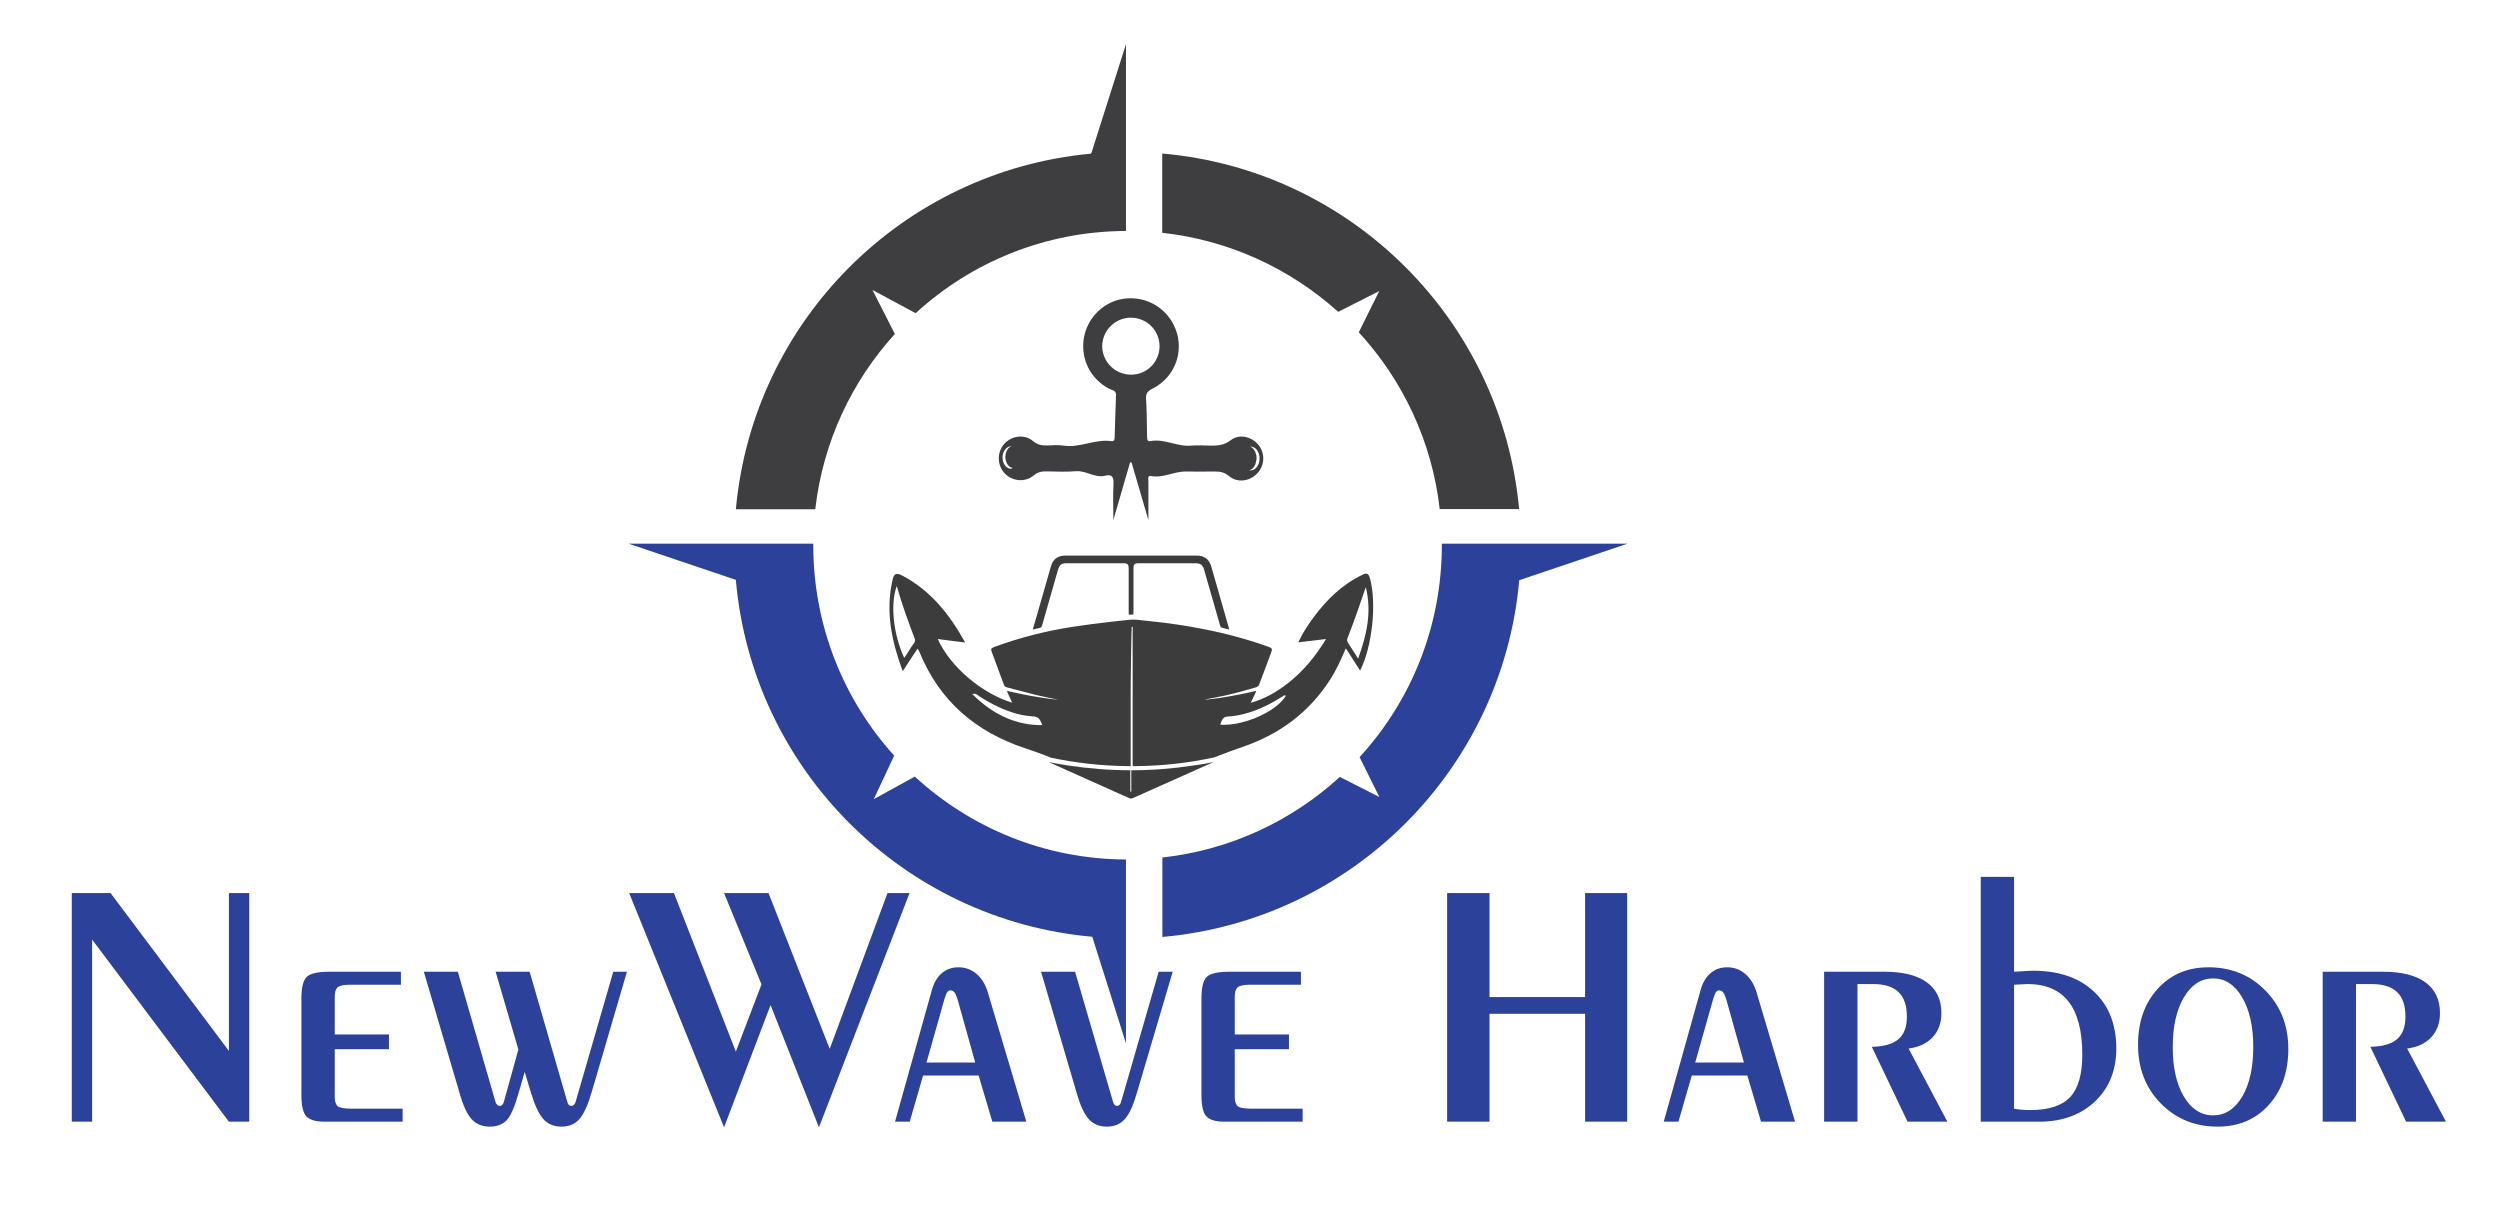 <svg width="183" height="90" viewBox="0 0 183 90" fill="none" xmlns="http://www.w3.org/2000/svg">
<path d="M82.421 3.235V11.676V16.906C76.486 16.93 71.086 19.204 67.024 22.926L63.862 21.223L65.504 24.446C62.342 27.924 60.238 32.364 59.678 37.277H53.865C55.117 23.497 66.076 12.527 79.843 11.25L79.904 11.165L82.421 3.235Z" fill="#3E3E40"/>
<path d="M85.075 11.238V17.039C90 17.586 94.464 19.678 97.954 22.828L100.958 21.308L99.463 24.324C102.673 27.815 104.826 32.303 105.386 37.265H111.199C109.934 23.449 98.915 12.442 85.075 11.238Z" fill="#3E3E40"/>
<path d="M119.139 39.795L111.209 42.471C109.981 56.323 98.938 67.367 85.085 68.583V62.769C90.059 62.222 94.572 60.081 98.074 56.871L100.969 58.342L99.521 55.423C103.267 51.337 105.542 45.888 105.542 39.904V39.795H110.698H119.139Z" fill="#2C419A"/>
<path d="M82.421 67.926V76.367L79.952 68.571C66.099 67.342 55.068 56.299 53.864 42.446L46.007 39.795H54.448H59.532V39.904C59.532 45.827 61.77 51.239 65.455 55.314L63.959 58.5L66.963 56.846C71.037 60.592 76.461 62.891 82.421 62.915V67.926Z" fill="#2C419A"/>
<path d="M100.278 42.324C100.169 41.947 100.035 41.923 99.719 42.081C98.247 42.786 97.128 43.881 96.167 45.17C95.754 45.73 95.365 46.313 95.036 47.019C95.729 46.934 96.35 46.861 97.067 46.776C96.277 48.077 95.389 49.135 94.294 49.998C93.455 50.655 92.555 51.166 91.558 51.446C91.667 51.215 91.777 50.984 91.886 50.753C91.91 50.704 91.923 50.643 91.959 50.57C91.546 50.667 91.132 50.753 90.719 50.838C89.867 51.008 89.028 51.142 88.165 51.227C88.237 51.203 88.323 51.178 88.396 51.166C89.223 51.02 90.05 50.838 90.865 50.619C91.229 50.522 91.606 50.412 91.971 50.303C92.044 50.278 92.129 50.205 92.154 50.145C92.458 49.354 92.762 48.551 93.054 47.748C93.151 47.493 93.115 47.444 92.859 47.347C91.302 46.788 89.709 46.362 88.079 46.046C86.802 45.79 85.513 45.608 84.224 45.474C84.115 45.462 83.993 45.45 83.883 45.438C83.494 45.401 83.105 45.328 82.716 45.365C82.266 45.413 81.816 45.462 81.354 45.511C80.393 45.62 79.432 45.742 78.483 45.888C76.537 46.192 74.628 46.678 72.779 47.359C72.561 47.444 72.512 47.505 72.597 47.724C72.889 48.527 73.193 49.318 73.485 50.12C73.521 50.23 73.594 50.29 73.704 50.315C74.056 50.412 74.421 50.497 74.774 50.594C75.127 50.692 75.492 50.777 75.844 50.874C76.391 51.008 76.951 51.105 77.498 51.227C76.647 51.142 75.796 51.008 74.944 50.838C74.531 50.753 74.117 50.667 73.704 50.57C73.728 50.643 73.74 50.68 73.764 50.728C73.874 50.959 73.983 51.203 74.093 51.434C71.94 50.801 69.569 48.843 68.644 46.776C69.301 46.861 69.921 46.946 70.651 47.031C69.496 44.951 68.121 43.224 66.041 42.13C65.555 41.874 65.421 42.032 65.324 42.495C64.813 44.769 65.263 46.922 66.078 49.135C66.467 48.539 66.808 48.028 67.16 47.481C67.221 47.566 67.27 47.627 67.294 47.7C68.766 51.312 71.405 53.574 75.09 54.79C75.564 54.949 76.027 55.107 76.489 55.289C76.635 55.338 76.769 55.398 76.915 55.459C78.8 55.861 80.697 56.067 82.619 56.08H82.764V53.513C82.764 52.662 82.764 51.823 82.764 50.971C82.764 50.12 82.777 49.269 82.789 48.417C82.801 47.578 82.813 46.727 82.838 45.888C82.862 45.888 82.886 45.888 82.91 45.888V56.055C82.947 56.067 82.959 56.08 82.971 56.08C83.02 56.08 83.069 56.08 83.117 56.08C85.075 56.067 87.009 55.849 88.906 55.435C89.028 55.386 89.15 55.338 89.271 55.289C89.819 55.07 90.378 54.876 90.938 54.681C93.65 53.757 95.814 52.163 97.371 49.743C97.821 49.038 98.162 48.284 98.514 47.457C98.879 48.028 99.22 48.551 99.56 49.086C100.448 47.347 100.789 44.136 100.278 42.324ZM66.674 47.408C66.54 47.651 66.37 47.895 66.188 48.162C65.397 46.435 65.154 44.246 65.64 42.896C66.029 44.246 66.479 45.498 66.954 46.739C67.063 47.019 66.796 47.189 66.674 47.408ZM74.847 52.93C73.424 52.626 72.232 51.859 71.174 50.813C71.429 50.692 71.575 50.911 71.746 51.008C72.609 51.555 73.509 52.005 74.482 52.261C74.859 52.358 75.248 52.419 75.662 52.443C76.063 52.468 76.16 52.735 76.294 53.076C75.783 53.088 75.309 53.039 74.847 52.93ZM90.743 52.917C90.256 53.027 89.77 53.076 89.32 53.051C89.429 52.772 89.466 52.48 89.843 52.455C90.281 52.431 90.706 52.358 91.108 52.248C92.093 51.993 92.993 51.543 93.869 50.984C93.942 50.935 94.027 50.85 94.124 50.935C93.601 51.798 92.166 52.601 90.743 52.917ZM99.415 48.211C99.135 47.773 98.904 47.408 98.673 47.043C98.6 46.934 98.588 46.824 98.636 46.715C99.123 45.486 99.548 44.234 99.974 42.981C100.424 44.757 100.059 46.435 99.415 48.211Z" fill="#3C3C3D"/>
<path d="M92.139 32.595C91.653 31.962 90.728 31.731 90.096 32.218C89.609 32.595 89.123 32.631 88.576 32.619C88.126 32.607 87.676 32.583 87.226 32.619C86.192 32.728 85.243 32.084 84.197 32.291C83.942 32.339 83.978 32.084 83.966 31.914C83.942 31.014 83.954 30.114 83.893 29.214C83.869 28.825 83.978 28.642 84.343 28.46C86.131 27.572 86.8 25.443 85.876 23.704C85.158 22.354 83.686 21.637 82.178 21.88C80.719 22.123 79.563 23.315 79.332 24.787C79.101 26.307 79.831 27.742 81.193 28.46C81.4 28.569 81.704 28.557 81.692 28.934C81.643 29.956 81.631 30.965 81.594 31.987C81.594 32.157 81.57 32.327 81.351 32.291C80.159 32.12 79.053 32.801 77.861 32.619C77.459 32.558 77.034 32.595 76.632 32.607C76.255 32.619 75.939 32.558 75.623 32.291C74.99 31.756 74.054 31.889 73.507 32.498C72.972 33.093 72.984 34.054 73.531 34.638C74.09 35.234 75.027 35.331 75.659 34.808C75.939 34.565 76.219 34.504 76.559 34.504C77.301 34.516 78.055 34.553 78.785 34.492C79.527 34.443 80.147 35.015 80.913 34.82C81.4 34.687 81.534 34.942 81.509 35.416C81.461 36.256 81.497 37.095 81.497 38.068C81.935 36.56 82.336 35.197 82.726 33.835C82.762 33.847 82.799 33.86 82.835 33.872C83.236 35.258 83.638 36.633 84.063 38.068C84.063 37.07 84.063 36.158 84.063 35.234C84.063 35.088 83.978 34.784 84.246 34.845C85.146 35.015 85.936 34.504 86.8 34.516C87.481 34.516 88.174 34.529 88.855 34.516C89.269 34.504 89.621 34.553 89.974 34.857C90.582 35.368 91.507 35.234 92.042 34.638C92.577 34.078 92.613 33.191 92.139 32.595ZM74.005 34.31C73.871 34.31 73.75 34.261 73.653 34.164C73.64 34.164 73.628 34.151 73.616 34.151L73.628 34.139C73.482 33.993 73.385 33.762 73.385 33.495C73.385 33.166 73.531 32.887 73.75 32.753C73.762 32.741 73.762 32.728 73.774 32.716V32.728C73.847 32.692 73.92 32.668 73.993 32.668C74.005 32.668 74.017 32.668 74.042 32.668C73.847 32.728 73.689 32.923 73.628 33.178C73.616 33.227 73.616 33.264 73.604 33.312C73.604 33.361 73.592 33.398 73.592 33.446C73.592 33.86 73.823 34.212 74.115 34.249C74.078 34.297 74.042 34.31 74.005 34.31ZM82.799 27.426C81.643 27.426 80.707 26.514 80.682 25.37C80.67 24.203 81.631 23.242 82.799 23.254C83.954 23.266 84.878 24.191 84.878 25.346C84.878 26.489 83.954 27.426 82.799 27.426ZM91.945 34.249C91.932 34.261 91.932 34.273 91.92 34.273C91.811 34.37 91.689 34.431 91.543 34.431C91.507 34.431 91.458 34.431 91.421 34.419C91.628 34.395 91.799 34.224 91.896 33.981C91.92 33.884 91.945 33.787 91.969 33.677C91.969 33.641 91.981 33.592 91.981 33.543C91.981 33.495 91.981 33.446 91.969 33.398C91.969 33.349 91.957 33.3 91.945 33.252C91.871 32.972 91.701 32.753 91.495 32.692C91.507 32.692 91.531 32.692 91.543 32.692C91.628 32.692 91.713 32.716 91.786 32.753C91.799 32.753 91.811 32.765 91.811 32.765C92.042 32.899 92.2 33.203 92.2 33.568C92.2 33.847 92.103 34.091 91.945 34.249Z" fill="#3E3E40"/>
<path d="M82.959 44.988C82.838 44.988 82.74 44.988 82.619 44.988C82.619 44.915 82.619 44.854 82.619 44.793C82.619 43.735 82.619 42.665 82.619 41.607C82.619 41.315 82.534 41.23 82.242 41.23C80.843 41.23 79.457 41.23 78.058 41.23C77.705 41.23 77.547 41.352 77.45 41.692C77.061 43.054 76.671 44.416 76.282 45.779C76.246 45.9 76.197 45.949 76.075 45.973C75.917 45.997 75.771 46.046 75.601 46.083C75.625 45.973 75.65 45.876 75.686 45.791C76.1 44.343 76.513 42.908 76.927 41.461C77.073 40.938 77.425 40.67 77.96 40.67C81.183 40.67 84.394 40.67 87.617 40.67C88.152 40.67 88.505 40.938 88.663 41.461C89.089 42.957 89.527 44.465 89.952 45.961C89.965 45.997 89.965 46.034 89.977 46.083C89.782 46.034 89.6 45.997 89.417 45.937C89.369 45.925 89.332 45.839 89.308 45.779C88.919 44.416 88.529 43.054 88.14 41.704C88.043 41.352 87.885 41.242 87.52 41.23C86.133 41.23 84.747 41.23 83.348 41.23C83.044 41.23 82.971 41.303 82.971 41.619C82.971 42.677 82.971 43.735 82.971 44.793C82.959 44.854 82.959 44.915 82.959 44.988Z" fill="#3C3C3D"/>
<path d="M88.796 55.787C88.772 55.8 88.747 55.824 88.711 55.836C87.032 56.59 85.354 57.344 83.676 58.086C83.42 58.196 83.165 58.317 82.909 58.426C82.837 58.463 82.739 58.463 82.666 58.426C82.411 58.317 82.155 58.196 81.9 58.086C80.21 57.332 78.531 56.578 76.853 55.824C76.828 55.812 76.804 55.8 76.768 55.787C77.254 55.885 77.753 55.97 78.251 56.043C79.735 56.262 81.219 56.383 82.739 56.383V57.952H82.812V56.383C84.369 56.383 85.877 56.262 87.385 56.031C87.859 55.97 88.334 55.885 88.796 55.787Z" fill="#3C3C3D"/>
<path d="M5.254 82.107V65.374H8.095L16.756 76.926V65.374H18.245V82.107H16.756L6.744 68.778V82.107H5.254ZM22.063 73.109C22.063 72.291 22.192 71.757 22.451 71.507C22.718 71.257 23.273 71.131 24.115 71.131H29.347V72.082H25.605C25.162 72.082 24.866 72.145 24.716 72.27C24.574 72.395 24.503 72.625 24.503 72.959V75.725H28.471V76.801H24.503V80.293C24.503 80.626 24.578 80.856 24.729 80.981C24.879 81.098 25.229 81.156 25.78 81.156H29.472V82.107H23.727C23.11 82.107 22.676 81.978 22.426 81.719C22.184 81.461 22.063 80.931 22.063 80.13V73.109ZM37.97 79.98C37.686 80.998 37.394 81.669 37.094 81.995C36.793 82.312 36.376 82.47 35.842 82.47C35.308 82.47 34.87 82.291 34.528 81.932C34.194 81.565 33.898 80.923 33.639 80.005L31.024 71.131H33.514L36.28 80.693C36.305 80.768 36.347 80.831 36.406 80.881C36.464 80.931 36.526 80.956 36.593 80.956C36.66 80.948 36.714 80.923 36.756 80.881C36.806 80.839 36.843 80.781 36.868 80.706L37.945 76.826L36.28 71.131H38.771L41.537 80.693C41.562 80.777 41.599 80.843 41.649 80.893C41.708 80.935 41.762 80.956 41.812 80.956C41.879 80.956 41.941 80.931 42 80.881C42.058 80.831 42.1 80.768 42.125 80.693L44.891 71.131H45.892L43.301 79.98C43.026 80.914 42.726 81.565 42.4 81.932C42.075 82.291 41.641 82.47 41.099 82.47C40.565 82.47 40.131 82.295 39.797 81.945C39.463 81.586 39.155 80.939 38.871 80.005L38.408 78.465L37.97 79.98ZM59.947 82.52L56.405 73.572L53.001 82.52L46.055 65.374H49.334L53.864 76.976L55.742 72.058L53.001 65.374H56.255L60.736 76.776L64.966 65.374H66.58L59.947 82.52ZM67.569 78.728L66.593 82.107H65.516L68.207 72.496C68.357 71.945 68.599 71.528 68.933 71.244C69.267 70.952 69.676 70.806 70.16 70.806C70.669 70.806 71.111 70.969 71.486 71.294C71.862 71.611 72.137 72.062 72.312 72.646L75.128 82.107H72.638L71.636 78.728H67.569ZM67.819 77.777H71.386L70.085 73.121C70.001 72.863 69.922 72.696 69.847 72.621C69.772 72.537 69.676 72.496 69.559 72.496C69.475 72.496 69.4 72.541 69.334 72.633C69.275 72.717 69.209 72.883 69.133 73.134L67.819 77.777ZM84.815 71.131H85.842L83.226 79.98C82.959 80.914 82.659 81.565 82.325 81.932C81.999 82.291 81.565 82.47 81.023 82.47C80.481 82.47 80.043 82.291 79.709 81.932C79.375 81.573 79.079 80.939 78.82 80.03L76.205 71.131H78.695L81.486 80.693C81.511 80.768 81.549 80.831 81.599 80.881C81.657 80.931 81.716 80.956 81.774 80.956C81.841 80.948 81.895 80.923 81.937 80.881C81.987 80.839 82.024 80.781 82.049 80.706L84.815 71.131ZM87.944 73.109C87.944 72.291 88.073 71.757 88.332 71.507C88.599 71.257 89.154 71.131 89.997 71.131H95.228V72.082H91.486C91.044 72.082 90.748 72.145 90.597 72.27C90.456 72.395 90.385 72.625 90.385 72.959V75.725H94.352V76.801H90.385V80.293C90.385 80.626 90.46 80.856 90.61 80.981C90.76 81.098 91.111 81.156 91.661 81.156H95.353V82.107H89.609C88.991 82.107 88.557 81.978 88.307 81.719C88.065 81.461 87.944 80.931 87.944 80.13V73.109ZM109.033 74.21V82.107H105.929V65.374H109.033V72.984H116.029V65.374H119.108V82.107H116.029V74.21H109.033ZM123.839 78.728L122.862 82.107H121.786L124.477 72.496C124.627 71.945 124.869 71.528 125.203 71.244C125.536 70.952 125.945 70.806 126.429 70.806C126.938 70.806 127.38 70.969 127.756 71.294C128.131 71.611 128.407 72.062 128.582 72.646L131.398 82.107H128.907L127.906 78.728H123.839ZM124.089 77.777H127.656L126.354 73.121C126.271 72.863 126.191 72.696 126.116 72.621C126.041 72.537 125.945 72.496 125.828 72.496C125.745 72.496 125.67 72.541 125.603 72.633C125.545 72.717 125.478 72.883 125.403 73.134L124.089 77.777ZM135.966 82.107H133.525V71.131H137.931C139.299 71.131 140.338 71.39 141.047 71.907C141.756 72.425 142.111 73.175 142.111 74.16C142.111 74.878 141.898 75.466 141.473 75.925C141.047 76.384 140.459 76.659 139.708 76.751L142.549 82.107H139.633L137.017 76.626C137.902 76.609 138.548 76.425 138.957 76.075C139.374 75.725 139.583 75.174 139.583 74.423C139.583 73.605 139.379 73.004 138.97 72.621C138.569 72.228 137.943 72.032 137.092 72.032H135.966V82.107ZM147.43 81.156C147.597 81.19 147.781 81.215 147.981 81.231C148.181 81.248 148.398 81.256 148.632 81.256C149.975 81.256 150.943 80.939 151.535 80.305C152.128 79.671 152.424 78.641 152.424 77.214C152.424 75.478 152.09 74.181 151.423 73.322C150.755 72.462 149.75 72.032 148.406 72.032C148.29 72.032 148.043 72.045 147.668 72.07C147.559 72.078 147.48 72.082 147.43 72.082V81.156ZM144.99 82.107V64.185H147.43V71.131C147.764 71.106 148.048 71.09 148.281 71.081C148.515 71.065 148.69 71.056 148.807 71.056C150.709 71.056 152.203 71.569 153.287 72.596C154.372 73.614 154.914 74.999 154.914 76.751C154.914 78.344 154.393 79.638 153.35 80.631C152.307 81.615 150.947 82.107 149.27 82.107H144.99ZM161.998 81.644C162.874 81.644 163.583 81.19 164.126 80.28C164.668 79.362 164.939 78.153 164.939 76.651C164.939 75.141 164.668 73.927 164.126 73.009C163.583 72.082 162.874 71.62 161.998 71.62C161.122 71.62 160.409 72.082 159.858 73.009C159.316 73.935 159.045 75.149 159.045 76.651C159.045 78.144 159.316 79.35 159.858 80.268C160.409 81.185 161.122 81.644 161.998 81.644ZM162.324 82.47C160.672 82.47 159.286 81.903 158.168 80.768C157.059 79.633 156.504 78.207 156.504 76.488C156.504 74.811 156.979 73.447 157.931 72.395C158.882 71.336 160.125 70.806 161.66 70.806C163.329 70.806 164.718 71.373 165.828 72.508C166.946 73.643 167.505 75.065 167.505 76.776C167.505 78.461 167.025 79.834 166.066 80.893C165.115 81.945 163.867 82.47 162.324 82.47ZM172.461 82.107H170.021V71.131H174.426C175.794 71.131 176.833 71.39 177.542 71.907C178.252 72.425 178.606 73.175 178.606 74.16C178.606 74.878 178.393 75.466 177.968 75.925C177.542 76.384 176.954 76.659 176.203 76.751L179.044 82.107H176.128L173.512 76.626C174.397 76.609 175.043 76.425 175.452 76.075C175.869 75.725 176.078 75.174 176.078 74.423C176.078 73.605 175.874 73.004 175.465 72.621C175.064 72.228 174.439 72.032 173.587 72.032H172.461V82.107Z" fill="#2C419A"/>
</svg>
